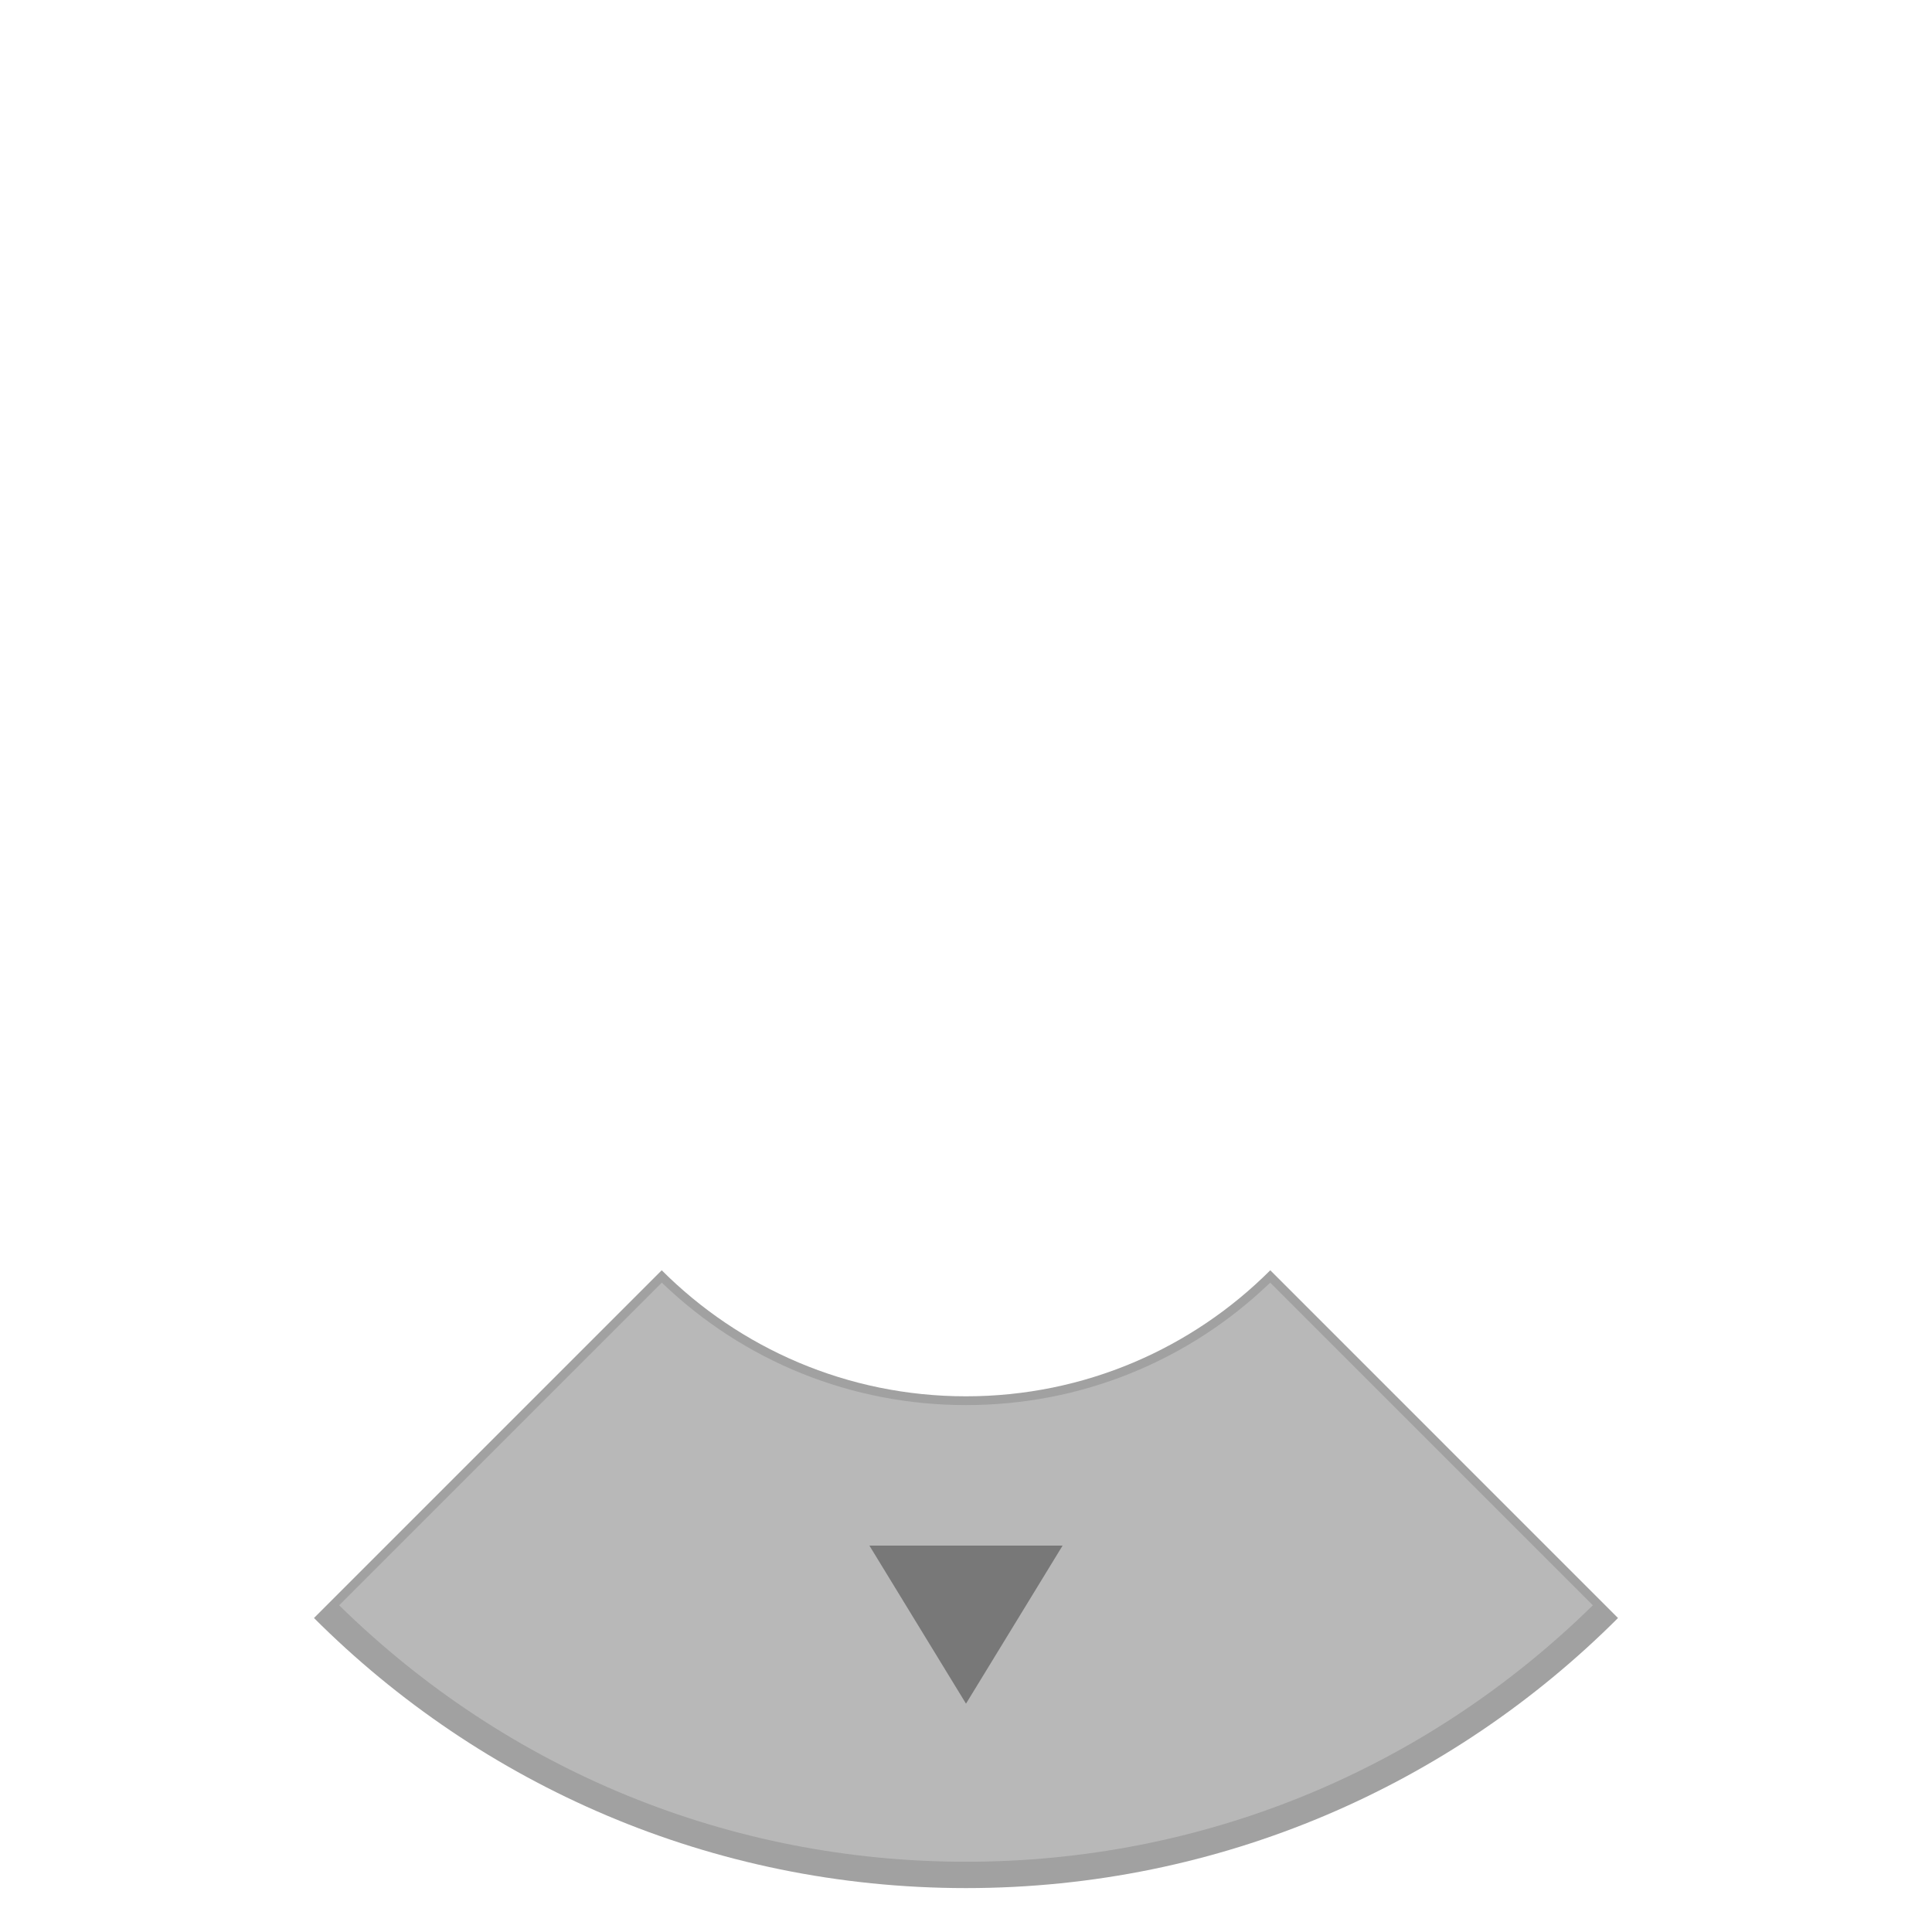 <?xml version="1.0" encoding="UTF-8"?>
<!DOCTYPE svg PUBLIC "-//W3C//DTD SVG 1.1 Tiny//EN" "http://www.w3.org/Graphics/SVG/1.1/DTD/svg11-tiny.dtd">
<svg baseProfile="tiny" height="220px" version="1.1" viewBox="0 0 220 220" width="220px" x="0px" xmlns="http://www.w3.org/2000/svg" xmlns:xlink="http://www.w3.org/1999/xlink" y="0px">
<path d="M144.648,144.648C135.781,153.516,123.531,159,110,159s-25.781-5.484-34.648-14.352  l-39.598,39.598C54.755,203.247,81.005,215,110,215c28.994,0,55.244-11.753,74.246-30.754L144.648,144.648z" fill="#141414" fill-opacity="0.4" stroke-opacity="0.4"/>
<path d="M110,212c-26.869,0-52.176-10.363-71.38-29.205l36.739-36.739  C84.716,155.056,96.979,160,110,160s25.283-4.944,34.642-13.944l36.739,36.739C162.176,201.637,136.869,212,110,212L110,212z" fill="#BEBEBE" fill-opacity="0.8" stroke-opacity="0.8"/>
<polygon fill="#787878" points="121,176 110,194 99,176 "/>
<rect fill="none" height="220" width="220"/>
</svg>
